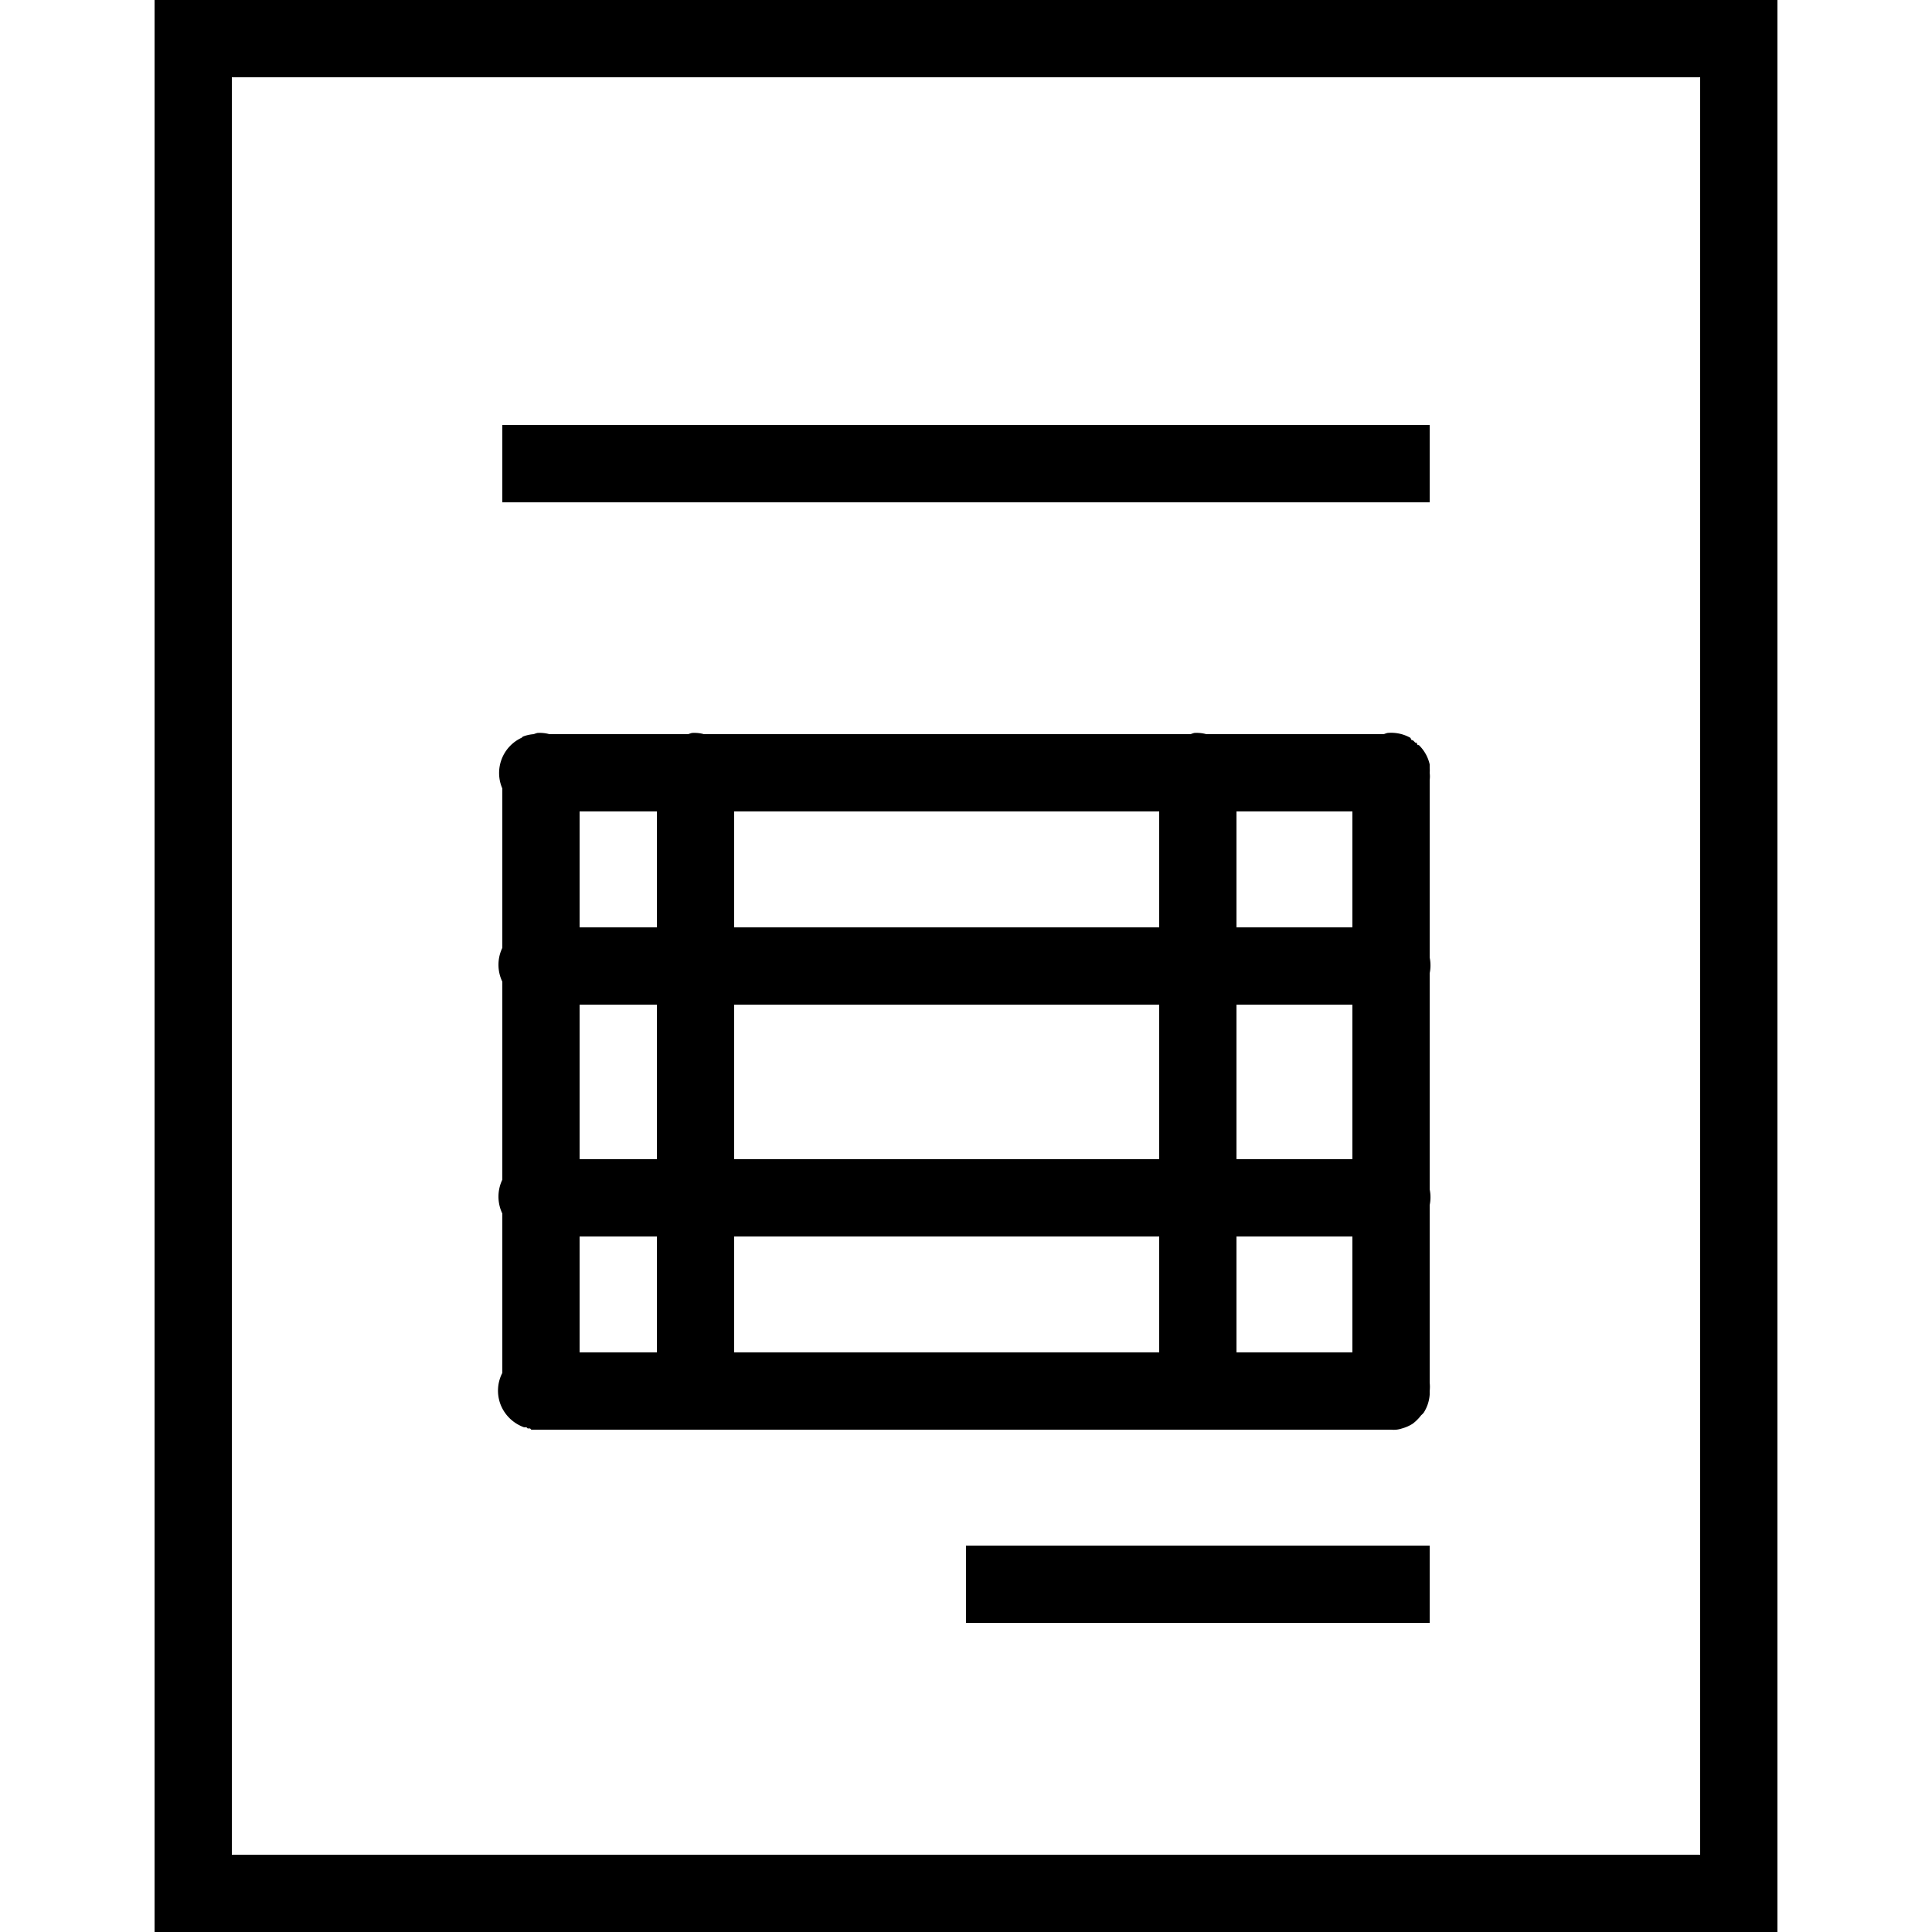 <svg xmlns="http://www.w3.org/2000/svg" viewBox="0 0 50 50"><path d="M4 0v50h42V0zm2 2h38v46H6zm7 9v2h24v-2zm.906 7.969a.88.88 0 0 0-.094.031.98.98 0 0 0-.28.063l-.032.03a1.005 1.005 0 0 0-.5 1.313v4.125a1.01 1.01 0 0 0 0 .875v5.125a1.01 1.01 0 0 0 0 .875v4.125a1 1 0 0 0-.04.832c.11.27.33.477.602.575h.063l.031.03h.063l.031.032H36a.668.668 0 0 0 .281-.031c.102-.028.196-.07.282-.125a1.16 1.16 0 0 0 .218-.219.472.472 0 0 0 .063-.063c.09-.14.144-.3.156-.468V36a1.024 1.024 0 0 0 0-.219v-4.593a1.016 1.016 0 0 0 0-.407v-5.593a1.016 1.016 0 0 0 0-.407v-4.593A.753.753 0 0 0 37 20a.668.668 0 0 0 0-.125v-.093a1.001 1.001 0 0 0-.281-.5h-.032a.466.466 0 0 0-.03-.063h-.032a.472.472 0 0 0-.063-.063h-.03a.466.466 0 0 0-.032-.062 1.012 1.012 0 0 0-.594-.125.88.88 0 0 0-.093.031h-4.594a.936.936 0 0 0-.313-.031.88.88 0 0 0-.093.031H18.218a.936.936 0 0 0-.313-.031.88.88 0 0 0-.093.031h-3.594a.936.936 0 0 0-.313-.031zM15 21h2v3h-2zm4 0h11v3H19zm13 0h3v3h-3zm-17 5h2v4h-2zm4 0h11v4H19zm13 0h3v4h-3zm-17 6h2v3h-2zm4 0h11v3H19zm13 0h3v3h-3zm-7 8v2h12v-2z"/></svg>